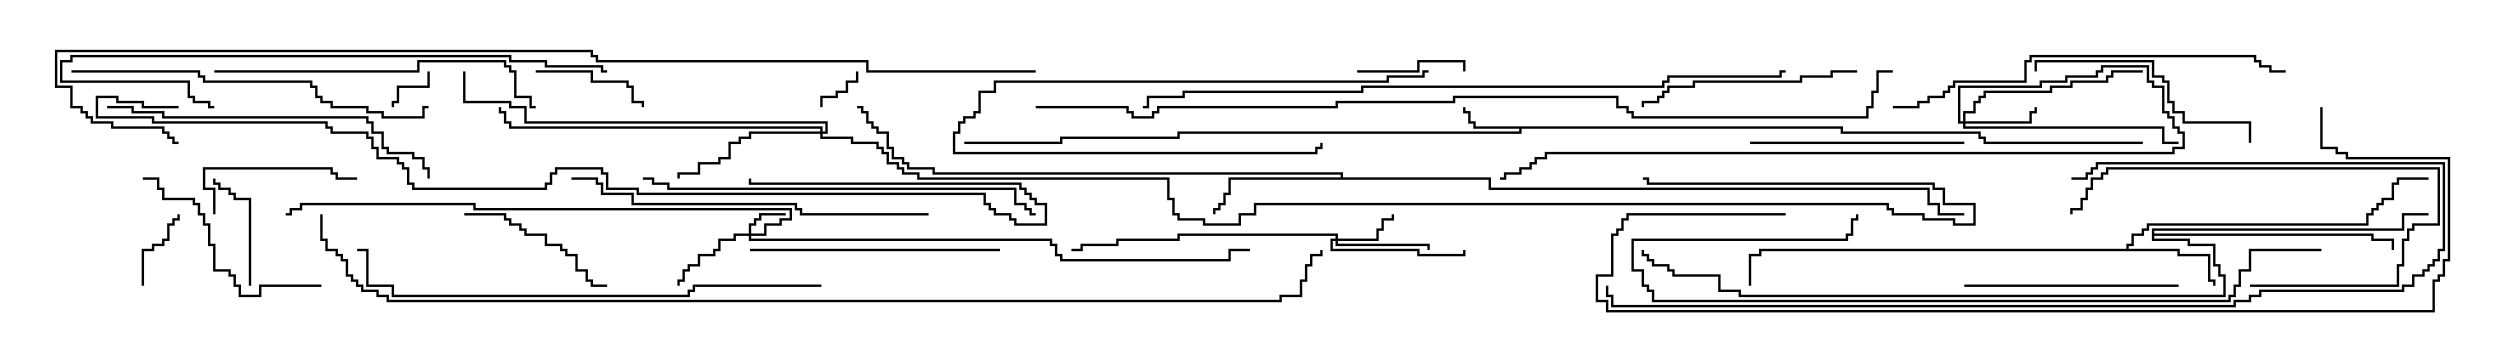 <svg version="1.1" width="105" height="15" xmlns="http://www.w3.org/2000/svg"><path d="M77.407,5.307L77.407,5.521L83.193,5.521L83.193,5.736L83.407,5.736L83.407,5.95L90,5.95L90,6.05L83.307,6.05L83.307,5.836L83.093,5.836L83.093,5.621L77.307,5.621L77.307,5.407L63.907,5.407L63.907,5.621L49.55,5.621L49.55,5.836L44.621,5.836L44.621,6.05L40.5,6.05L40.5,5.95L44.521,5.95L44.521,5.736L49.45,5.736L49.45,5.521L63.807,5.521L63.807,5.407L61.879,5.407L61.879,5.193L61.664,5.193L61.664,4.764L61.45,4.764L61.45,4.5L61.55,4.5L61.55,4.664L61.764,4.664L61.764,5.093L61.979,5.093L61.979,5.307z" stroke="none"/><path d="M89.307,10.45L89.307,10.236L89.521,10.236L89.521,9.807L89.95,9.807L89.95,9.593L90.164,9.593L90.164,9.379L99.379,9.379L99.379,8.95L99.593,8.95L99.593,8.736L99.807,8.736L99.807,8.521L100.021,8.521L100.021,8.307L100.45,8.307L100.45,7.664L100.664,7.664L100.664,7.45L102,7.45L102,7.55L100.764,7.55L100.764,7.764L100.55,7.764L100.55,8.407L100.121,8.407L100.121,8.621L99.907,8.621L99.907,8.836L99.693,8.836L99.693,9.05L99.479,9.05L99.479,9.479L90.264,9.479L90.264,9.693L90.05,9.693L90.05,9.907L89.621,9.907L89.621,10.336L89.407,10.336L89.407,10.45L91.55,10.45L91.55,10.664L92.836,10.664L92.836,11.736L93.05,11.736L93.05,12L92.95,12L92.95,11.836L92.736,11.836L92.736,10.764L91.45,10.764L91.45,10.55L73.979,10.55L73.979,10.764L73.55,10.764L73.55,12L73.45,12L73.45,10.664L73.879,10.664L73.879,10.45z" stroke="none"/><path d="M56.307,7.45L56.307,7.336L39.164,7.336L39.164,7.121L38.093,7.121L38.093,6.907L37.879,6.907L37.879,6.693L37.45,6.693L37.45,6.264L37.236,6.264L37.236,5.621L36.807,5.621L36.807,5.407L36.593,5.407L36.593,5.193L36.379,5.193L36.379,4.764L36.164,4.764L36.164,4.55L36,4.55L36,4.45L36.264,4.45L36.264,4.664L36.479,4.664L36.479,5.093L36.693,5.093L36.693,5.307L36.907,5.307L36.907,5.521L37.336,5.521L37.336,6.164L37.55,6.164L37.55,6.593L37.979,6.593L37.979,6.807L38.193,6.807L38.193,7.021L39.264,7.021L39.264,7.236L56.407,7.236L56.407,7.45L62.621,7.45L62.621,7.879L81.05,7.879L81.05,8.521L81.479,8.521L81.479,8.95L82.5,8.95L82.5,9.05L81.379,9.05L81.379,8.621L80.95,8.621L80.95,7.979L62.521,7.979L62.521,7.55L51.693,7.55L51.693,8.193L51.479,8.193L51.479,8.621L51.264,8.621L51.264,8.836L51.05,8.836L51.05,9L50.95,9L50.95,8.736L51.164,8.736L51.164,8.521L51.379,8.521L51.379,8.093L51.593,8.093L51.593,7.45z" stroke="none"/><path d="M90.379,9.593L100.879,9.593L100.879,8.95L102,8.95L102,9.05L100.979,9.05L100.979,9.693L90.479,9.693L90.479,9.807L99.693,9.807L99.693,10.021L100.55,10.021L100.55,10.5L100.45,10.5L100.45,10.121L99.593,10.121L99.593,9.907L90.479,9.907L90.479,10.021L91.979,10.021L91.979,10.236L93.05,10.236L93.05,11.093L93.264,11.093L93.264,11.521L93.479,11.521L93.479,12.479L73.021,12.479L73.021,12.264L72.164,12.264L72.164,11.621L70.236,11.621L70.236,11.407L70.021,11.407L70.021,11.193L69.379,11.193L69.379,10.979L69.164,10.979L69.164,10.764L68.95,10.764L68.95,10.5L69.05,10.5L69.05,10.664L69.264,10.664L69.264,10.879L69.479,10.879L69.479,11.093L70.121,11.093L70.121,11.307L70.336,11.307L70.336,11.521L72.264,11.521L72.264,12.164L73.121,12.164L73.121,12.379L93.379,12.379L93.379,11.621L93.164,11.621L93.164,11.193L92.95,11.193L92.95,10.336L91.879,10.336L91.879,10.121L90.379,10.121z" stroke="none"/><path d="M31.45,9.807L31.45,9.379L31.664,9.379L31.664,9.164L31.879,9.164L31.879,8.95L33,8.95L33,9.05L31.979,9.05L31.979,9.264L31.764,9.264L31.764,9.479L31.55,9.479L31.55,9.807L32.093,9.807L32.093,9.379L32.736,9.379L32.736,9.164L33.164,9.164L33.164,8.836L19.879,8.836L19.879,8.621L12.693,8.621L12.693,8.836L12.264,8.836L12.264,9.05L12,9.05L12,8.95L12.164,8.95L12.164,8.736L12.593,8.736L12.593,8.521L19.979,8.521L19.979,8.736L33.264,8.736L33.264,9.264L32.836,9.264L32.836,9.479L32.193,9.479L32.193,9.907L31.55,9.907L31.55,10.021L44.193,10.021L44.193,10.236L44.407,10.236L44.407,10.664L44.621,10.664L44.621,10.879L51.593,10.879L51.593,10.45L52.5,10.45L52.5,10.55L51.693,10.55L51.693,10.979L44.521,10.979L44.521,10.764L44.307,10.764L44.307,10.336L44.093,10.336L44.093,10.121L31.45,10.121L31.45,9.907L30.907,9.907L30.907,10.121L30.264,10.121L30.264,10.55L30.05,10.55L30.05,10.764L29.407,10.764L29.407,11.193L28.979,11.193L28.979,11.407L28.764,11.407L28.764,11.836L28.55,11.836L28.55,12L28.45,12L28.45,11.736L28.664,11.736L28.664,11.307L28.879,11.307L28.879,11.093L29.307,11.093L29.307,10.664L29.95,10.664L29.95,10.45L30.164,10.45L30.164,10.021L30.807,10.021L30.807,9.807z" stroke="none"/><path d="M56.093,10.021L56.093,9.907L49.55,9.907L49.55,10.121L46.979,10.121L46.979,10.336L45.479,10.336L45.479,10.55L45,10.55L45,10.45L45.379,10.45L45.379,10.236L46.879,10.236L46.879,10.021L49.45,10.021L49.45,9.807L56.193,9.807L56.193,10.021L57.807,10.021L57.807,9.593L58.021,9.593L58.021,9.164L58.45,9.164L58.45,9L58.55,9L58.55,9.264L58.121,9.264L58.121,9.693L57.907,9.693L57.907,10.121L56.193,10.121L56.193,10.236L60.05,10.236L60.05,10.5L59.95,10.5L59.95,10.336L56.093,10.336L56.093,10.121L55.979,10.121L55.979,10.45L59.621,10.45L59.621,10.664L61.45,10.664L61.45,10.5L61.55,10.5L61.55,10.764L59.521,10.764L59.521,10.55L55.879,10.55L55.879,10.021z" stroke="none"/><path d="M82.45,5.093L82.45,4.664L82.879,4.664L82.879,4.236L83.093,4.236L83.093,4.021L83.307,4.021L83.307,3.807L86.093,3.807L86.093,3.593L86.95,3.593L86.95,3.379L88.45,3.379L88.45,3.164L88.664,3.164L88.664,2.95L90,2.95L90,3.05L88.764,3.05L88.764,3.264L88.55,3.264L88.55,3.479L87.05,3.479L87.05,3.693L86.193,3.693L86.193,3.907L83.407,3.907L83.407,4.121L83.193,4.121L83.193,4.336L82.979,4.336L82.979,4.764L82.55,4.764L82.55,5.093L85.236,5.093L85.236,4.664L85.45,4.664L85.45,4.5L85.55,4.5L85.55,4.764L85.336,4.764L85.336,5.193L82.55,5.193L82.55,5.307L90.907,5.307L90.907,5.95L91.5,5.95L91.5,6.05L90.807,6.05L90.807,5.407L82.45,5.407L82.45,5.193L82.236,5.193L82.236,3.593L85.664,3.593L85.664,3.379L86.736,3.379L86.736,3.164L88.021,3.164L88.021,2.95L88.236,2.95L88.236,2.736L90.264,2.736L90.264,3.379L90.479,3.379L90.479,3.593L90.907,3.593L90.907,4.664L91.121,4.664L91.121,4.879L91.336,4.879L91.336,5.307L91.55,5.307L91.55,5.521L91.764,5.521L91.764,6.264L91.336,6.264L91.336,6.479L64.979,6.479L64.979,6.693L64.55,6.693L64.55,6.907L64.336,6.907L64.336,7.121L63.907,7.121L63.907,7.336L63.264,7.336L63.264,7.55L63,7.55L63,7.45L63.164,7.45L63.164,7.236L63.807,7.236L63.807,7.021L64.236,7.021L64.236,6.807L64.45,6.807L64.45,6.593L64.879,6.593L64.879,6.379L91.236,6.379L91.236,6.164L91.664,6.164L91.664,5.621L91.45,5.621L91.45,5.407L91.236,5.407L91.236,4.979L91.021,4.979L91.021,4.764L90.807,4.764L90.807,3.693L90.379,3.693L90.379,3.479L90.164,3.479L90.164,2.836L88.336,2.836L88.336,3.05L88.121,3.05L88.121,3.264L86.836,3.264L86.836,3.479L85.764,3.479L85.764,3.693L82.336,3.693L82.336,5.093z" stroke="none"/><path d="M34.45,5.521L34.45,5.407L21.379,5.407L21.379,5.193L21.164,5.193L21.164,4.764L20.95,4.764L20.95,4.5L21.05,4.5L21.05,4.664L21.264,4.664L21.264,5.093L21.479,5.093L21.479,5.307L34.55,5.307L34.55,5.521L34.664,5.521L34.664,5.193L22.021,5.193L22.021,4.55L21.379,4.55L21.379,4.336L19.45,4.336L19.45,3L19.55,3L19.55,4.236L21.479,4.236L21.479,4.45L22.121,4.45L22.121,5.093L34.764,5.093L34.764,5.621L34.55,5.621L34.55,5.736L35.836,5.736L35.836,5.95L36.907,5.95L36.907,6.164L37.121,6.164L37.121,6.379L37.336,6.379L37.336,6.807L37.764,6.807L37.764,7.021L37.979,7.021L37.979,7.236L38.621,7.236L38.621,7.45L49.121,7.45L49.121,8.307L49.336,8.307L49.336,8.95L49.55,8.95L49.55,9.164L50.621,9.164L50.621,9.379L52.021,9.379L52.021,8.95L52.664,8.95L52.664,8.521L79.336,8.521L79.336,8.736L79.55,8.736L79.55,8.95L80.836,8.95L80.836,9.164L82.121,9.164L82.121,9.379L82.879,9.379L82.879,8.621L81.593,8.621L81.593,7.979L81.164,7.979L81.164,7.764L69.164,7.764L69.164,7.55L69,7.55L69,7.45L69.264,7.45L69.264,7.664L81.264,7.664L81.264,7.879L81.693,7.879L81.693,8.521L82.979,8.521L82.979,9.479L82.021,9.479L82.021,9.264L80.736,9.264L80.736,9.05L79.45,9.05L79.45,8.836L79.236,8.836L79.236,8.621L52.764,8.621L52.764,9.05L52.121,9.05L52.121,9.479L50.521,9.479L50.521,9.264L49.45,9.264L49.45,9.05L49.236,9.05L49.236,8.407L49.021,8.407L49.021,7.55L38.521,7.55L38.521,7.336L37.879,7.336L37.879,7.121L37.664,7.121L37.664,6.907L37.236,6.907L37.236,6.479L37.021,6.479L37.021,6.264L36.807,6.264L36.807,6.05L35.736,6.05L35.736,5.836L34.45,5.836L34.45,5.621L31.55,5.621L31.55,5.836L31.121,5.836L31.121,6.05L30.693,6.05L30.693,6.693L30.264,6.693L30.264,6.907L29.407,6.907L29.407,7.336L28.55,7.336L28.55,7.5L28.45,7.5L28.45,7.236L29.307,7.236L29.307,6.807L30.164,6.807L30.164,6.593L30.593,6.593L30.593,5.95L31.021,5.95L31.021,5.736L31.45,5.736L31.45,5.521z" stroke="none"/><path d="M34.55,4.5L34.45,4.5L34.45,4.021L35.093,4.021L35.093,3.807L35.521,3.807L35.521,3.379L35.95,3.379L35.95,3L36.05,3L36.05,3.479L35.621,3.479L35.621,3.907L35.193,3.907L35.193,4.121L34.55,4.121z" stroke="none"/><path d="M17.95,3L18.05,3L18.05,3.693L16.764,3.693L16.764,4.336L16.55,4.336L16.55,4.5L16.45,4.5L16.45,4.236L16.664,4.236L16.664,3.593L17.95,3.593z" stroke="none"/><path d="M6.05,12L5.95,12L5.95,10.45L6.379,10.45L6.379,10.236L6.807,10.236L6.807,10.021L7.021,10.021L7.021,9.379L7.236,9.379L7.236,9.164L7.45,9.164L7.45,9L7.55,9L7.55,9.264L7.336,9.264L7.336,9.479L7.121,9.479L7.121,10.121L6.907,10.121L6.907,10.336L6.479,10.336L6.479,10.55L6.05,10.55z" stroke="none"/><path d="M57,3.05L57,2.95L59.521,2.95L59.521,2.521L61.55,2.521L61.55,3L61.45,3L61.45,2.621L59.621,2.621L59.621,3.05z" stroke="none"/><path d="M22.5,3.05L22.5,2.95L24.907,2.95L24.907,3.379L26.407,3.379L26.407,3.593L26.621,3.593L26.621,4.236L27.05,4.236L27.05,4.5L26.95,4.5L26.95,4.336L26.521,4.336L26.521,3.693L26.307,3.693L26.307,3.479L24.807,3.479L24.807,3.05z" stroke="none"/><path d="M10.55,12L10.45,12L10.45,8.407L9.807,8.407L9.807,8.193L9.593,8.193L9.593,7.979L9.164,7.979L9.164,7.764L8.95,7.764L8.95,7.5L9.05,7.5L9.05,7.664L9.264,7.664L9.264,7.879L9.693,7.879L9.693,8.093L9.907,8.093L9.907,8.307L10.55,8.307z" stroke="none"/><path d="M60,2.95L60,3.05L59.836,3.05L59.836,3.264L58.336,3.264L58.336,3.479L41.836,3.479L41.836,3.907L41.193,3.907L41.193,4.764L40.979,4.764L40.979,4.979L40.55,4.979L40.55,5.193L40.336,5.193L40.336,5.621L40.121,5.621L40.121,6.379L55.236,6.379L55.236,6.164L55.45,6.164L55.45,6L55.55,6L55.55,6.264L55.336,6.264L55.336,6.479L40.021,6.479L40.021,5.521L40.236,5.521L40.236,5.093L40.45,5.093L40.45,4.879L40.879,4.879L40.879,4.664L41.093,4.664L41.093,3.807L41.736,3.807L41.736,3.379L58.236,3.379L58.236,3.164L59.736,3.164L59.736,2.95z" stroke="none"/><path d="M9.05,9L8.95,9L8.95,7.979L8.521,7.979L8.521,7.021L13.979,7.021L13.979,7.236L14.193,7.236L14.193,7.45L15,7.45L15,7.55L14.093,7.55L14.093,7.336L13.879,7.336L13.879,7.121L8.621,7.121L8.621,7.879L9.05,7.879z" stroke="none"/><path d="M19.5,9.05L19.5,8.95L21.264,8.95L21.264,9.164L21.479,9.164L21.479,9.379L21.907,9.379L21.907,9.593L22.121,9.593L22.121,9.807L22.979,9.807L22.979,10.236L23.621,10.236L23.621,10.45L23.836,10.45L23.836,10.664L24.264,10.664L24.264,11.307L24.693,11.307L24.693,11.736L24.907,11.736L24.907,11.95L25.5,11.95L25.5,12.05L24.807,12.05L24.807,11.836L24.593,11.836L24.593,11.407L24.164,11.407L24.164,10.764L23.736,10.764L23.736,10.55L23.521,10.55L23.521,10.336L22.879,10.336L22.879,9.907L22.021,9.907L22.021,9.693L21.807,9.693L21.807,9.479L21.379,9.479L21.379,9.264L21.164,9.264L21.164,9.05z" stroke="none"/><path d="M94.5,12.05L94.5,11.95L100.664,11.95L100.664,11.093L100.879,11.093L100.879,10.021L101.093,10.021L101.093,9.593L101.307,9.593L101.307,9.379L102.379,9.379L102.379,7.121L88.55,7.121L88.55,7.336L88.336,7.336L88.336,7.55L87.907,7.55L87.907,7.979L87.693,7.979L87.693,8.407L87.479,8.407L87.479,8.836L87.05,8.836L87.05,9L86.95,9L86.95,8.736L87.379,8.736L87.379,8.307L87.593,8.307L87.593,7.879L87.807,7.879L87.807,7.45L88.236,7.45L88.236,7.236L88.45,7.236L88.45,7.021L102.479,7.021L102.479,9.479L101.407,9.479L101.407,9.693L101.193,9.693L101.193,10.121L100.979,10.121L100.979,11.193L100.764,11.193L100.764,12.05z" stroke="none"/><path d="M13.5,11.95L13.5,12.05L10.979,12.05L10.979,12.479L10.021,12.479L10.021,12.05L9.807,12.05L9.807,11.621L9.593,11.621L9.593,11.407L8.95,11.407L8.95,10.336L8.736,10.336L8.736,9.479L8.521,9.479L8.521,9.05L8.307,9.05L8.307,8.621L8.093,8.621L8.093,8.407L6.807,8.407L6.807,7.979L6.593,7.979L6.593,7.55L6,7.55L6,7.45L6.693,7.45L6.693,7.879L6.907,7.879L6.907,8.307L8.193,8.307L8.193,8.521L8.407,8.521L8.407,8.95L8.621,8.95L8.621,9.379L8.836,9.379L8.836,10.236L9.05,10.236L9.05,11.307L9.693,11.307L9.693,11.521L9.907,11.521L9.907,11.95L10.121,11.95L10.121,12.379L10.879,12.379L10.879,11.95z" stroke="none"/><path d="M82.5,12.05L82.5,11.95L91.5,11.95L91.5,12.05z" stroke="none"/><path d="M73.5,6.05L73.5,5.95L82.5,5.95L82.5,6.05z" stroke="none"/><path d="M78,2.95L78,3.05L76.979,3.05L76.979,3.264L75.693,3.264L75.693,3.479L71.193,3.479L71.193,3.693L70.121,3.693L70.121,3.907L69.907,3.907L69.907,4.121L69.693,4.121L69.693,4.336L69.05,4.336L69.05,4.5L68.95,4.5L68.95,4.236L69.593,4.236L69.593,4.021L69.807,4.021L69.807,3.807L70.021,3.807L70.021,3.593L71.093,3.593L71.093,3.379L75.593,3.379L75.593,3.164L76.879,3.164L76.879,2.95z" stroke="none"/><path d="M94.55,6L94.45,6L94.45,5.193L91.664,5.193L91.664,4.764L91.236,4.764L91.236,4.336L91.021,4.336L91.021,3.479L90.807,3.479L90.807,3.264L90.379,3.264L90.379,2.621L85.55,2.621L85.55,3L85.45,3L85.45,2.521L90.479,2.521L90.479,3.164L90.907,3.164L90.907,3.379L91.121,3.379L91.121,4.236L91.336,4.236L91.336,4.664L91.764,4.664L91.764,5.093L94.55,5.093z" stroke="none"/><path d="M31.5,10.55L31.5,10.45L42,10.45L42,10.55z" stroke="none"/><path d="M9,3.05L9,2.95L17.521,2.95L17.521,2.521L21.264,2.521L21.264,2.736L21.479,2.736L21.479,2.95L21.693,2.95L21.693,4.021L22.336,4.021L22.336,4.45L22.5,4.45L22.5,4.55L22.236,4.55L22.236,4.121L21.593,4.121L21.593,3.05L21.379,3.05L21.379,2.836L21.164,2.836L21.164,2.621L17.621,2.621L17.621,3.05z" stroke="none"/><path d="M4.5,4.55L4.5,4.45L5.621,4.45L5.621,4.664L6.907,4.664L6.907,4.879L15.479,4.879L15.479,5.093L15.693,5.093L15.693,5.521L16.121,5.521L16.121,6.164L16.336,6.164L16.336,6.379L17.407,6.379L17.407,6.593L17.836,6.593L17.836,7.021L18.05,7.021L18.05,7.5L17.95,7.5L17.95,7.121L17.736,7.121L17.736,6.693L17.307,6.693L17.307,6.479L16.236,6.479L16.236,6.264L16.021,6.264L16.021,5.621L15.593,5.621L15.593,5.193L15.379,5.193L15.379,4.979L6.807,4.979L6.807,4.764L5.521,4.764L5.521,4.55z" stroke="none"/><path d="M39,8.95L39,9.05L33.593,9.05L33.593,8.836L33.379,8.836L33.379,8.621L26.521,8.621L26.521,8.193L25.236,8.193L25.236,7.764L25.021,7.764L25.021,7.55L24,7.55L24,7.45L25.121,7.45L25.121,7.664L25.336,7.664L25.336,8.093L26.621,8.093L26.621,8.521L33.479,8.521L33.479,8.736L33.693,8.736L33.693,8.95z" stroke="none"/><path d="M3,3.05L3,2.95L8.407,2.95L8.407,3.164L8.621,3.164L8.621,3.379L13.121,3.379L13.121,3.593L13.336,3.593L13.336,4.021L13.55,4.021L13.55,4.236L13.979,4.236L13.979,4.45L15.479,4.45L15.479,4.664L16.121,4.664L16.121,4.879L17.736,4.879L17.736,4.45L18,4.45L18,4.55L17.836,4.55L17.836,4.979L16.021,4.979L16.021,4.764L15.379,4.764L15.379,4.55L13.879,4.55L13.879,4.336L13.45,4.336L13.45,4.121L13.236,4.121L13.236,3.693L13.021,3.693L13.021,3.479L8.521,3.479L8.521,3.264L8.307,3.264L8.307,3.05z" stroke="none"/><path d="M25.5,2.95L25.5,3.05L25.236,3.05L25.236,2.836L22.879,2.836L22.879,2.621L21.379,2.621L21.379,2.407L3.05,2.407L3.05,2.621L2.621,2.621L2.621,3.379L7.979,3.379L7.979,4.021L8.193,4.021L8.193,4.236L8.836,4.236L8.836,4.45L9,4.45L9,4.55L8.736,4.55L8.736,4.336L8.093,4.336L8.093,4.121L7.879,4.121L7.879,3.479L2.521,3.479L2.521,2.521L2.95,2.521L2.95,2.307L21.479,2.307L21.479,2.521L22.979,2.521L22.979,2.736L25.336,2.736L25.336,2.95z" stroke="none"/><path d="M27,7.55L27,7.45L27.479,7.45L27.479,7.664L28.121,7.664L28.121,7.879L42.693,7.879L42.693,8.521L43.121,8.521L43.121,8.736L43.336,8.736L43.336,8.95L43.5,8.95L43.5,9.05L43.236,9.05L43.236,8.836L43.021,8.836L43.021,8.621L42.593,8.621L42.593,7.979L28.021,7.979L28.021,7.764L27.379,7.764L27.379,7.55z" stroke="none"/><path d="M79.5,4.55L79.5,4.45L80.521,4.45L80.521,4.236L80.95,4.236L80.95,4.021L81.593,4.021L81.593,3.807L81.807,3.807L81.807,3.593L82.021,3.593L82.021,3.379L85.021,3.379L85.021,2.521L85.236,2.521L85.236,2.307L94.764,2.307L94.764,2.521L94.979,2.521L94.979,2.736L95.407,2.736L95.407,2.95L96,2.95L96,3.05L95.307,3.05L95.307,2.836L94.879,2.836L94.879,2.621L94.664,2.621L94.664,2.407L85.336,2.407L85.336,2.621L85.121,2.621L85.121,3.479L82.121,3.479L82.121,3.693L81.907,3.693L81.907,3.907L81.693,3.907L81.693,4.121L81.05,4.121L81.05,4.336L80.621,4.336L80.621,4.55z" stroke="none"/><path d="M97.5,10.45L97.5,10.55L94.55,10.55L94.55,11.407L94.121,11.407L94.121,12.05L93.907,12.05L93.907,12.479L93.693,12.479L93.693,12.693L69.379,12.693L69.379,12.264L69.164,12.264L69.164,12.05L68.95,12.05L68.95,11.407L68.521,11.407L68.521,10.021L77.521,10.021L77.521,9.807L77.736,9.807L77.736,9.164L77.95,9.164L77.95,9L78.05,9L78.05,9.264L77.836,9.264L77.836,9.907L77.621,9.907L77.621,10.121L68.621,10.121L68.621,11.307L69.05,11.307L69.05,11.95L69.264,11.95L69.264,12.164L69.479,12.164L69.479,12.593L93.593,12.593L93.593,12.379L93.807,12.379L93.807,11.95L94.021,11.95L94.021,11.307L94.45,11.307L94.45,10.45z" stroke="none"/><path d="M34.5,11.95L34.5,12.05L29.193,12.05L29.193,12.264L28.979,12.264L28.979,12.479L16.45,12.479L16.45,12.05L15.379,12.05L15.379,10.55L15,10.55L15,10.45L15.479,10.45L15.479,11.95L16.55,11.95L16.55,12.379L28.879,12.379L28.879,12.164L29.093,12.164L29.093,11.95z" stroke="none"/><path d="M87,7.55L87,7.45L87.593,7.45L87.593,7.236L87.807,7.236L87.807,7.021L88.021,7.021L88.021,6.807L102.693,6.807L102.693,10.55L102.479,10.55L102.479,10.979L102.264,10.979L102.264,11.193L102.05,11.193L102.05,11.407L101.836,11.407L101.836,11.621L101.407,11.621L101.407,12.05L100.979,12.05L100.979,12.264L94.979,12.264L94.979,12.479L94.55,12.479L94.55,12.693L93.907,12.693L93.907,12.907L67.664,12.907L67.664,12.479L67.45,12.479L67.45,12L67.55,12L67.55,12.379L67.764,12.379L67.764,12.807L93.807,12.807L93.807,12.593L94.45,12.593L94.45,12.379L94.879,12.379L94.879,12.164L100.879,12.164L100.879,11.95L101.307,11.95L101.307,11.521L101.736,11.521L101.736,11.307L101.95,11.307L101.95,11.093L102.164,11.093L102.164,10.879L102.379,10.879L102.379,10.45L102.593,10.45L102.593,6.907L88.121,6.907L88.121,7.121L87.907,7.121L87.907,7.336L87.693,7.336L87.693,7.55z" stroke="none"/><path d="M75,8.95L75,9.05L68.407,9.05L68.407,9.264L68.193,9.264L68.193,9.693L67.979,9.693L67.979,9.907L67.764,9.907L67.764,11.621L67.121,11.621L67.121,12.593L67.55,12.593L67.55,13.021L102.164,13.021L102.164,11.736L102.379,11.736L102.379,11.521L102.593,11.521L102.593,10.879L102.807,10.879L102.807,6.693L98.521,6.693L98.521,6.479L98.093,6.479L98.093,6.264L97.45,6.264L97.45,4.5L97.55,4.5L97.55,6.164L98.193,6.164L98.193,6.379L98.621,6.379L98.621,6.593L102.907,6.593L102.907,10.979L102.693,10.979L102.693,11.621L102.479,11.621L102.479,11.836L102.264,11.836L102.264,13.121L67.45,13.121L67.45,12.693L67.021,12.693L67.021,11.521L67.664,11.521L67.664,9.807L67.879,9.807L67.879,9.593L68.093,9.593L68.093,9.164L68.307,9.164L68.307,8.95z" stroke="none"/><path d="M7.5,4.45L7.5,4.55L5.95,4.55L5.95,4.336L4.879,4.336L4.879,4.121L4.121,4.121L4.121,4.879L6.479,4.879L6.479,5.093L13.764,5.093L13.764,5.307L13.979,5.307L13.979,5.521L15.479,5.521L15.479,5.736L15.693,5.736L15.693,6.164L15.907,6.164L15.907,6.593L16.764,6.593L16.764,6.807L16.979,6.807L16.979,7.021L17.193,7.021L17.193,7.664L17.407,7.664L17.407,7.879L22.879,7.879L22.879,7.664L23.093,7.664L23.093,7.236L23.307,7.236L23.307,7.021L25.336,7.021L25.336,7.236L25.55,7.236L25.55,7.879L26.836,7.879L26.836,8.093L41.407,8.093L41.407,8.521L41.621,8.521L41.621,8.736L41.836,8.736L41.836,8.95L42.479,8.95L42.479,9.164L42.693,9.164L42.693,9.379L43.879,9.379L43.879,8.621L43.45,8.621L43.45,8.407L43.236,8.407L43.236,8.193L43.021,8.193L43.021,7.979L42.807,7.979L42.807,7.764L31.45,7.764L31.45,7.5L31.55,7.5L31.55,7.664L42.907,7.664L42.907,7.879L43.121,7.879L43.121,8.093L43.336,8.093L43.336,8.307L43.55,8.307L43.55,8.521L43.979,8.521L43.979,9.479L42.593,9.479L42.593,9.264L42.379,9.264L42.379,9.05L41.736,9.05L41.736,8.836L41.521,8.836L41.521,8.621L41.307,8.621L41.307,8.193L26.736,8.193L26.736,7.979L25.45,7.979L25.45,7.336L25.236,7.336L25.236,7.121L23.407,7.121L23.407,7.336L23.193,7.336L23.193,7.764L22.979,7.764L22.979,7.979L17.307,7.979L17.307,7.764L17.093,7.764L17.093,7.121L16.879,7.121L16.879,6.907L16.664,6.907L16.664,6.693L15.807,6.693L15.807,6.264L15.593,6.264L15.593,5.836L15.379,5.836L15.379,5.621L13.879,5.621L13.879,5.407L13.664,5.407L13.664,5.193L6.379,5.193L6.379,4.979L4.021,4.979L4.021,4.021L4.979,4.021L4.979,4.236L6.05,4.236L6.05,4.45z" stroke="none"/><path d="M48,4.55L48,4.45L48.164,4.45L48.164,4.021L49.664,4.021L49.664,3.807L57.164,3.807L57.164,3.593L69.807,3.593L69.807,3.379L70.021,3.379L70.021,3.164L74.736,3.164L74.736,2.95L75,2.95L75,3.05L74.836,3.05L74.836,3.264L70.121,3.264L70.121,3.479L69.907,3.479L69.907,3.693L57.264,3.693L57.264,3.907L49.764,3.907L49.764,4.121L48.264,4.121L48.264,4.55z" stroke="none"/><path d="M43.5,4.55L43.5,4.45L47.407,4.45L47.407,4.664L47.621,4.664L47.621,4.879L48.379,4.879L48.379,4.664L48.593,4.664L48.593,4.45L56.093,4.45L56.093,4.236L61.021,4.236L61.021,4.021L67.979,4.021L67.979,4.45L68.407,4.45L68.407,4.664L68.621,4.664L68.621,4.879L78.379,4.879L78.379,4.45L78.593,4.45L78.593,3.807L78.807,3.807L78.807,2.95L79.5,2.95L79.5,3.05L78.907,3.05L78.907,3.907L78.693,3.907L78.693,4.55L78.479,4.55L78.479,4.979L68.521,4.979L68.521,4.764L68.307,4.764L68.307,4.55L67.879,4.55L67.879,4.121L61.121,4.121L61.121,4.336L56.193,4.336L56.193,4.55L48.693,4.55L48.693,4.764L48.479,4.764L48.479,4.979L47.521,4.979L47.521,4.764L47.307,4.764L47.307,4.55z" stroke="none"/><path d="M43.5,2.95L43.5,3.05L36.379,3.05L36.379,2.621L25.021,2.621L25.021,2.407L24.807,2.407L24.807,2.193L2.407,2.193L2.407,3.593L3.05,3.593L3.05,4.45L3.479,4.45L3.479,4.664L3.693,4.664L3.693,4.879L3.907,4.879L3.907,5.093L4.764,5.093L4.764,5.307L6.907,5.307L6.907,5.521L7.121,5.521L7.121,5.736L7.336,5.736L7.336,5.95L7.5,5.95L7.5,6.05L7.236,6.05L7.236,5.836L7.021,5.836L7.021,5.621L6.807,5.621L6.807,5.407L4.664,5.407L4.664,5.193L3.807,5.193L3.807,4.979L3.593,4.979L3.593,4.764L3.379,4.764L3.379,4.55L2.95,4.55L2.95,3.693L2.307,3.693L2.307,2.093L24.907,2.093L24.907,2.307L25.121,2.307L25.121,2.521L36.479,2.521L36.479,2.95z" stroke="none"/><path d="M13.45,9L13.55,9L13.55,10.021L13.764,10.021L13.764,10.45L14.193,10.45L14.193,10.664L14.407,10.664L14.407,10.879L14.621,10.879L14.621,11.521L14.836,11.521L14.836,11.736L15.05,11.736L15.05,11.95L15.264,11.95L15.264,12.164L15.907,12.164L15.907,12.379L16.336,12.379L16.336,12.593L53.736,12.593L53.736,12.379L54.593,12.379L54.593,11.736L54.807,11.736L54.807,11.093L55.021,11.093L55.021,10.664L55.45,10.664L55.45,10.5L55.55,10.5L55.55,10.764L55.121,10.764L55.121,11.193L54.907,11.193L54.907,11.836L54.693,11.836L54.693,12.479L53.836,12.479L53.836,12.693L16.236,12.693L16.236,12.479L15.807,12.479L15.807,12.264L15.164,12.264L15.164,12.05L14.95,12.05L14.95,11.836L14.736,11.836L14.736,11.621L14.521,11.621L14.521,10.979L14.307,10.979L14.307,10.764L14.093,10.764L14.093,10.55L13.664,10.55L13.664,10.121L13.45,10.121z" stroke="none"/></svg>